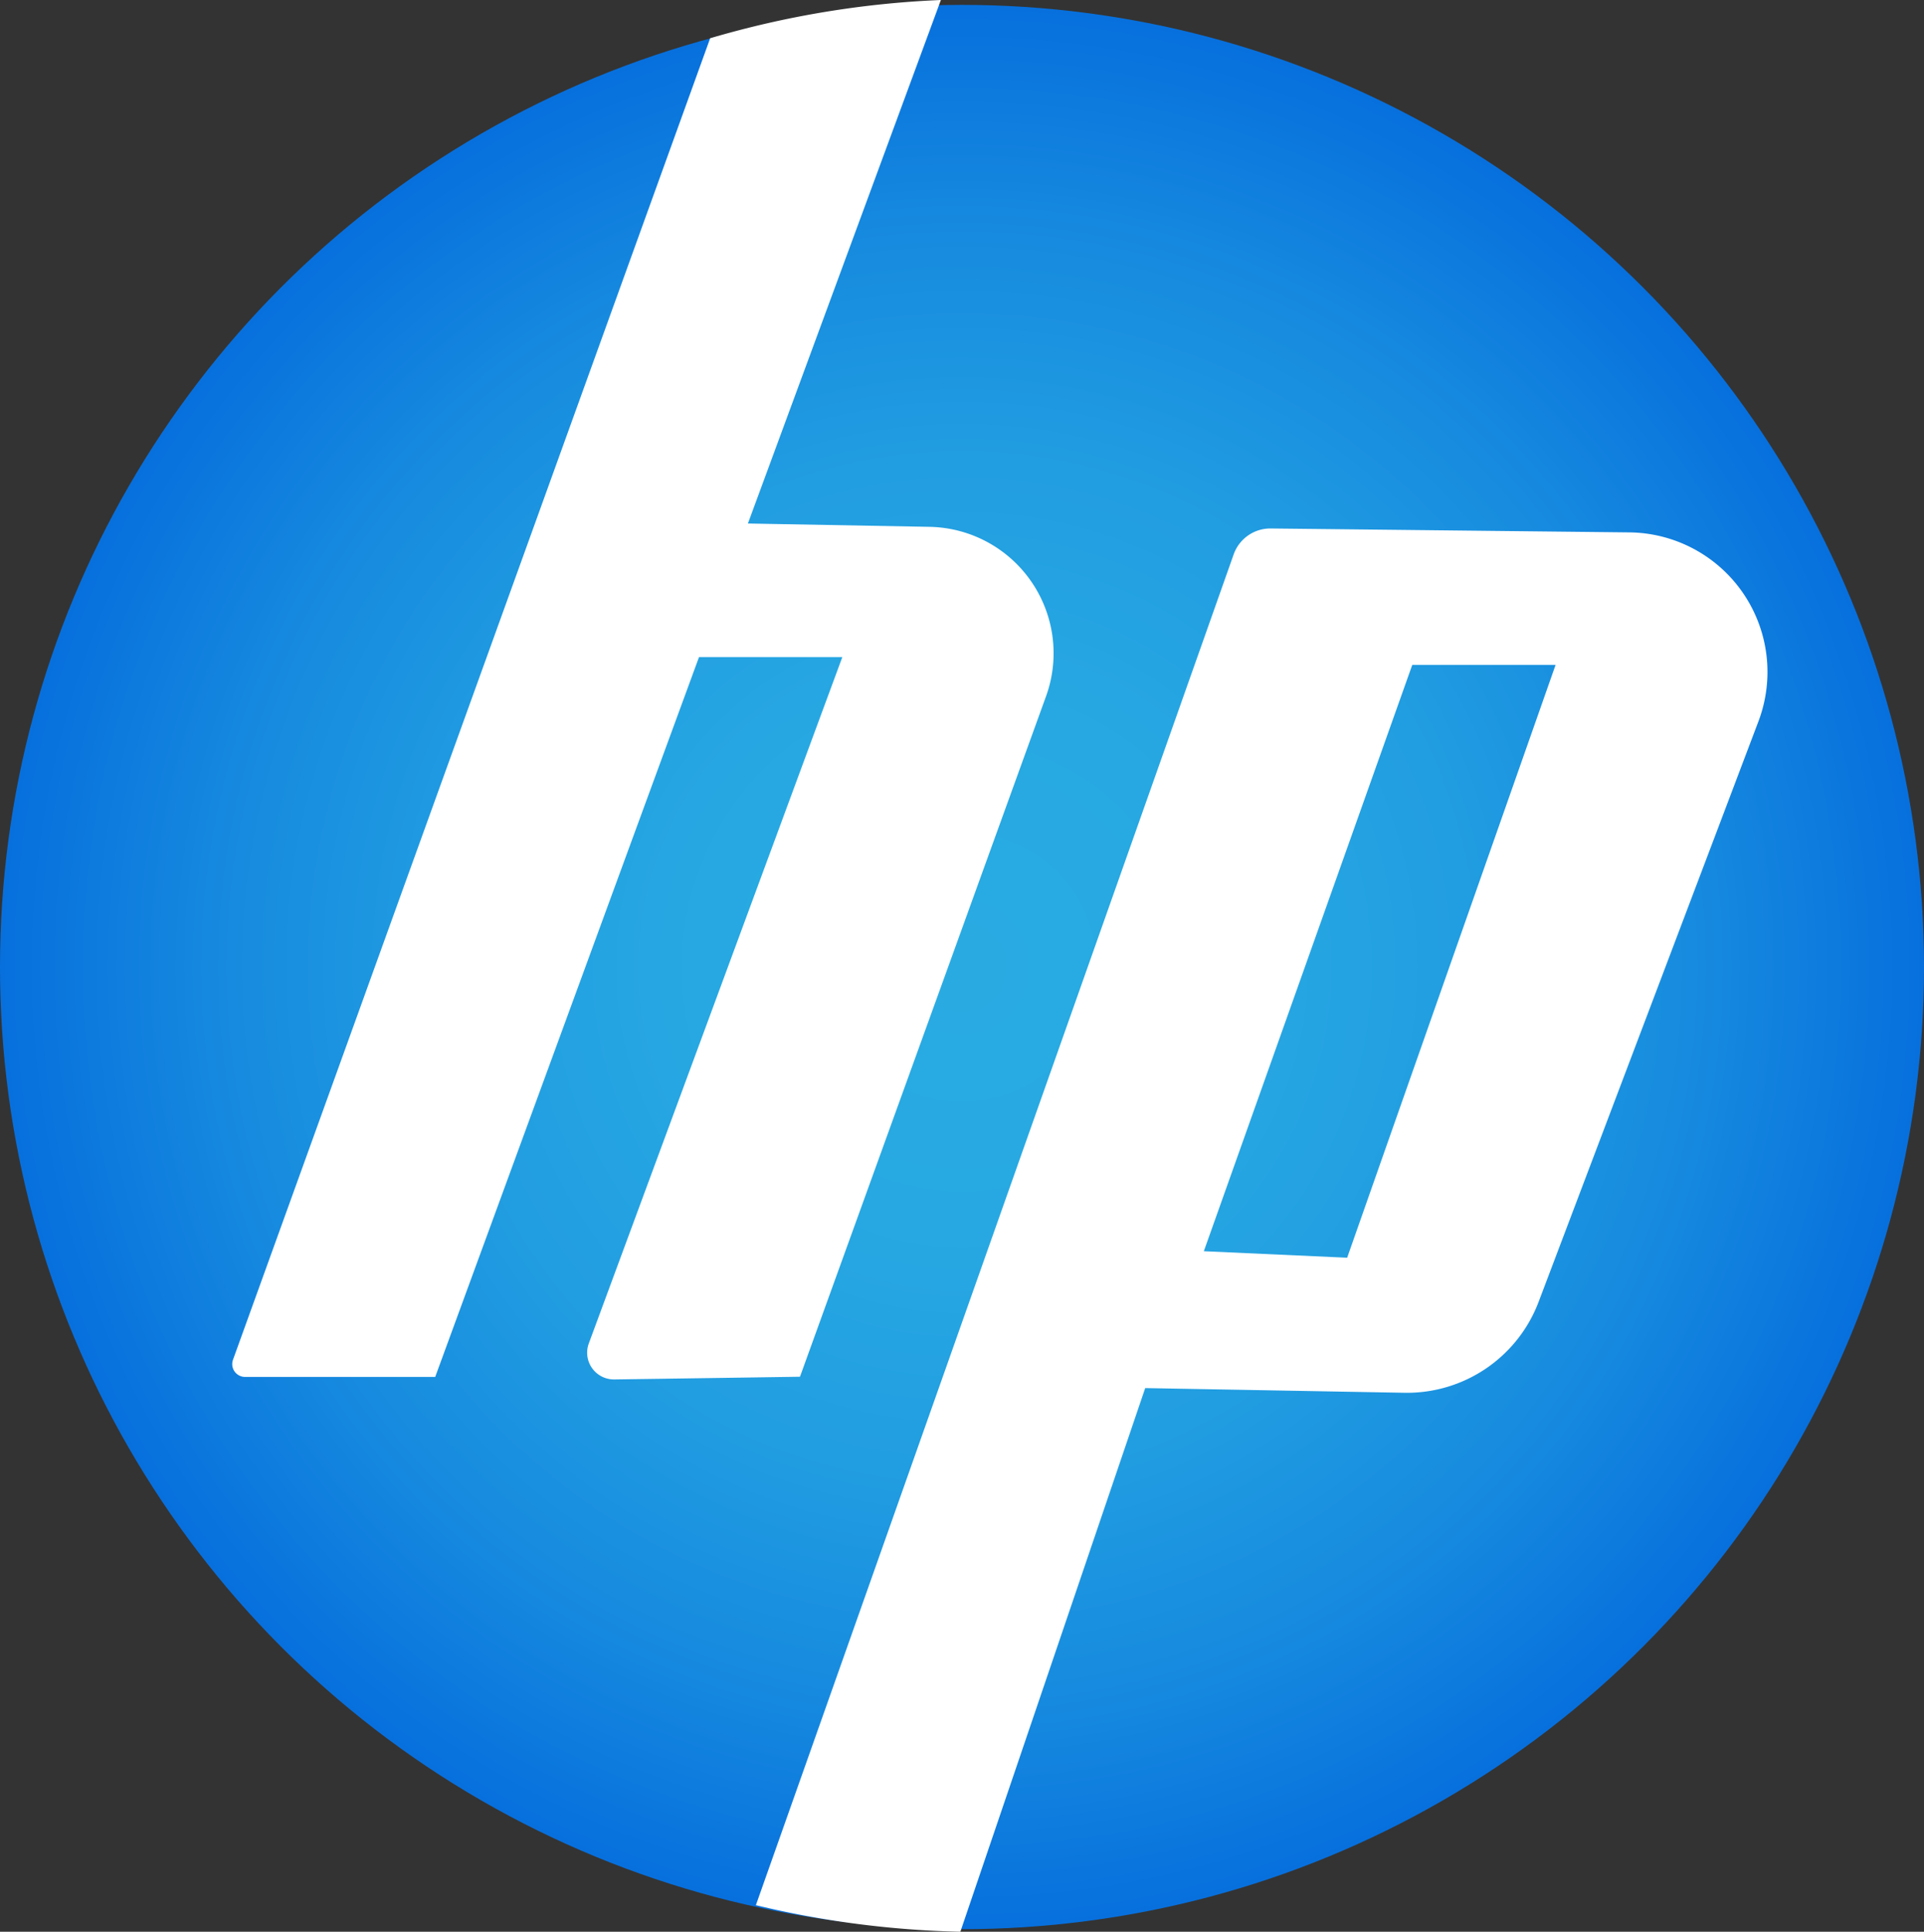 <svg xmlns="http://www.w3.org/2000/svg" xmlns:xlink="http://www.w3.org/1999/xlink" viewBox="0 0 492 493.9"><rect x="0" y="0" width="492" height="493.9" fill="#333333" stroke="none"/><defs><style>.cls-1{fill:url(#radial-gradient);}.cls-2{fill:#fff;}</style><radialGradient id="radial-gradient" cx="246" cy="247.25" r="246" gradientUnits="userSpaceOnUse"><stop offset="0" stop-color="#29abe2"/><stop offset="0.28" stop-color="#27a8e2"/><stop offset="0.53" stop-color="#219de1"/><stop offset="0.76" stop-color="#178bdf"/><stop offset="0.98" stop-color="#0872dd"/><stop offset="1" stop-color="#0770dd"/></radialGradient></defs><g id="Layer_2" data-name="Layer 2"><g id="Layer_1-2" data-name="Layer 1"><circle class="cls-1" cx="246" cy="247.25" r="246"/><path class="cls-2" d="M267.5,178q-31.49,87-62.93,174-23.73.36-47.49.69a6.84,6.84,0,0,1-6.51-9.21Q183,255.75,215.4,168H178.75Q145,260,111.29,352.05H62.67a3.28,3.28,0,0,1-3.09-4.39L181.6,9.78a244,244,0,0,1,59-9.78L191.25,133.85l46.42.85A32.33,32.33,0,0,1,267.5,178Z"/><path class="cls-2" d="M416.69,136.12l-91.74-1a9.94,9.94,0,0,0-9.48,6.63L193.29,487.11a246.11,246.11,0,0,0,52.29,6.79l47.27-139,66.29,1.2a36,36,0,0,0,34.3-23.22l56.22-148.43A35.69,35.69,0,0,0,416.69,136.12Zm-72.2,185.45-36.65-1.66L361.14,170h36.65Q371.14,245.78,344.49,321.57Z"/></g></g></svg>